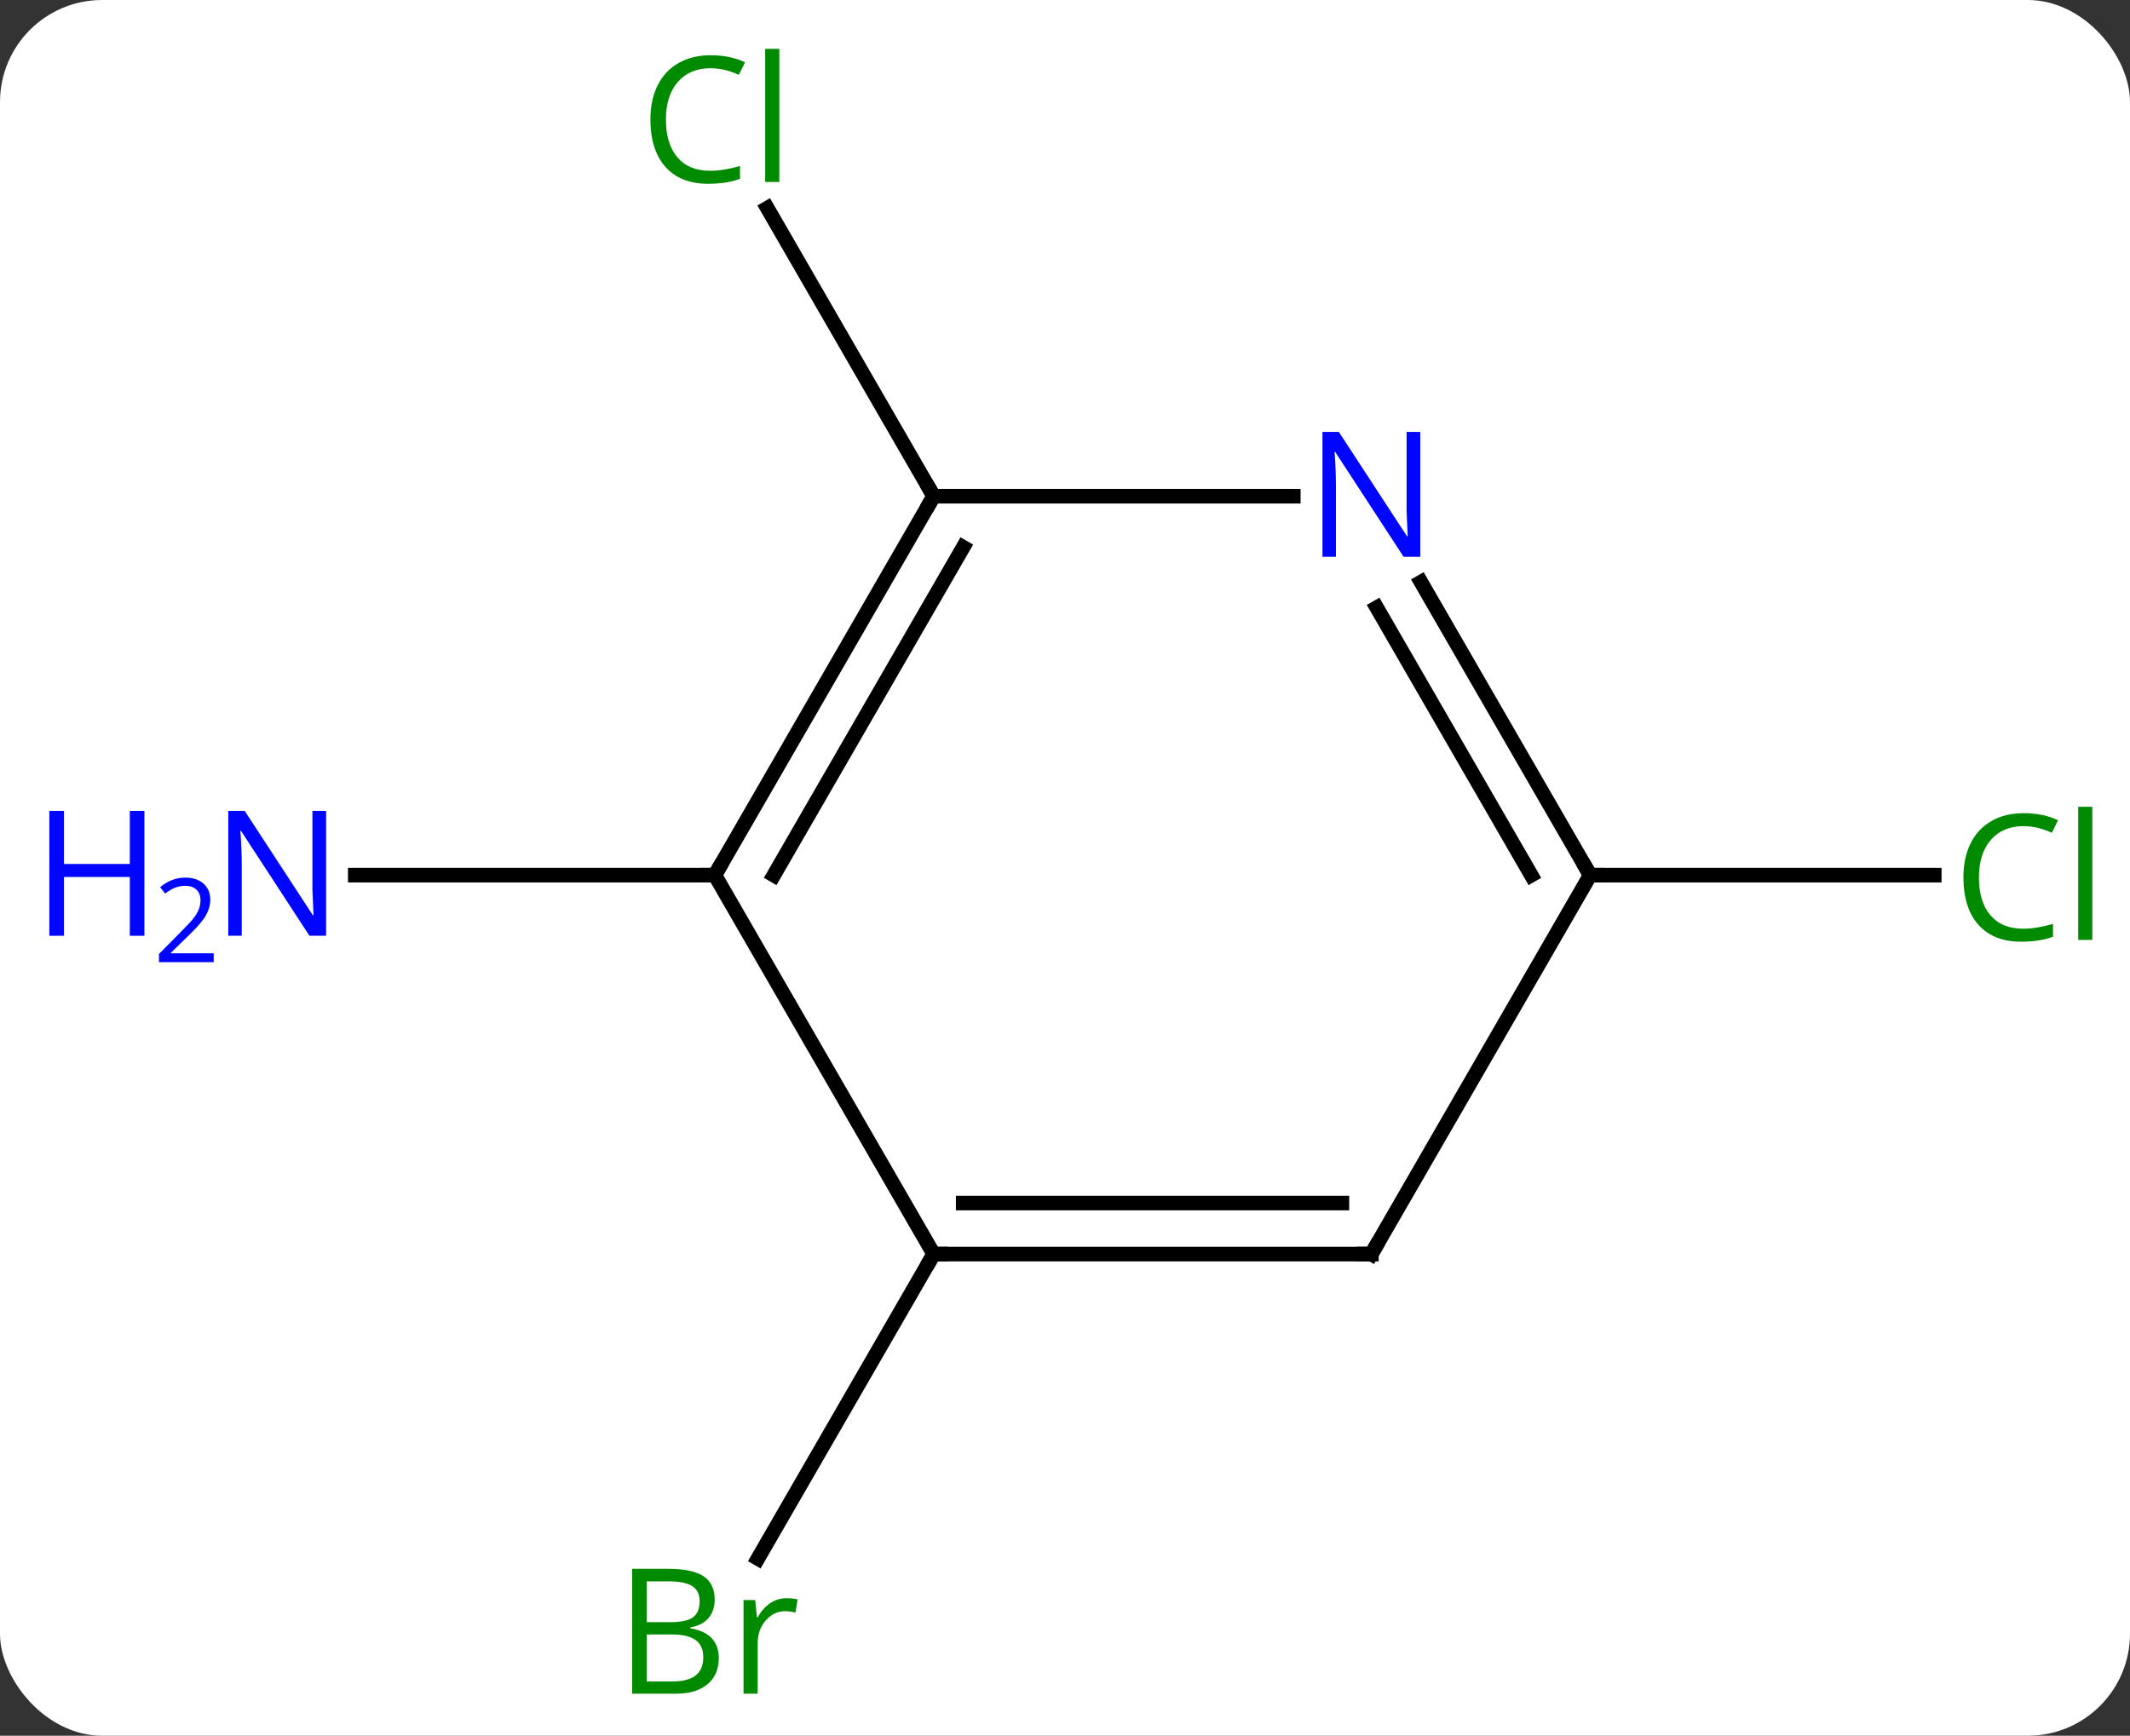 <svg width="146" viewBox="0 0 146 119" style="fill-opacity:1; color-rendering:auto; color-interpolation:auto; text-rendering:auto; stroke:black; stroke-linecap:square; stroke-miterlimit:10; shape-rendering:auto; stroke-opacity:1; fill:black; stroke-dasharray:none; font-weight:normal; stroke-width:1; font-family:'Open Sans'; font-style:normal; stroke-linejoin:miter; font-size:12; stroke-dashoffset:0; image-rendering:auto;" height="119" class="cas-substance-image" xmlns:xlink="http://www.w3.org/1999/xlink" xmlns="http://www.w3.org/2000/svg"><rect x="0" y="0" width="146" height="119" fill="#333333" stroke="none"/><svg class="cas-substance-single-component"><rect y="0" x="0" width="146" stroke="none" ry="7" rx="7" height="119" fill="white" class="cas-substance-group"/><svg y="0" x="0" width="146" viewBox="0 0 146 119" style="fill:black;" height="119" class="cas-substance-single-component-image"><svg><g><g transform="translate(79,60)" style="text-rendering:geometricPrecision; color-rendering:optimizeQuality; color-interpolation:linearRGB; stroke-linecap:butt; image-rendering:optimizeQuality;"><line y2="0" y1="0" x2="-30" x1="-54.648" style="fill:none;"/><line y2="25.98" y1="46.85" x2="-15" x1="-27.049" style="fill:none;"/><line y2="-25.98" y1="-45.73" x2="-15" x1="-26.402" style="fill:none;"/><line y2="0" y1="0" x2="30" x1="53.582" style="fill:none;"/><line y2="25.98" y1="0" x2="-15" x1="-30" style="fill:none;"/><line y2="-25.98" y1="0" x2="-15" x1="-30" style="fill:none;"/><line y2="-22.48" y1="0" x2="-12.979" x1="-25.959" style="fill:none;"/><line y2="25.98" y1="25.98" x2="15" x1="-15" style="fill:none;"/><line y2="22.48" y1="22.48" x2="12.979" x1="-12.979" style="fill:none;"/><line y2="-25.98" y1="-25.98" x2="9.648" x1="-15" style="fill:none;"/><line y2="0" y1="25.98" x2="30" x1="15" style="fill:none;"/><line y2="0" y1="-20.092" x2="30" x1="18.4" style="fill:none;"/><line y2="0" y1="-18.342" x2="25.959" x1="15.369" style="fill:none;"/></g><g transform="translate(79,60)" style="fill:rgb(0,5,255); text-rendering:geometricPrecision; color-rendering:optimizeQuality; image-rendering:optimizeQuality; font-family:'Open Sans'; stroke:rgb(0,5,255); color-interpolation:linearRGB;"><path style="stroke:none;" d="M-56.648 4.156 L-57.789 4.156 L-62.477 -3.031 L-62.523 -3.031 Q-62.43 -1.766 -62.43 -0.719 L-62.43 4.156 L-63.352 4.156 L-63.352 -4.406 L-62.227 -4.406 L-57.555 2.75 L-57.508 2.75 Q-57.508 2.594 -57.555 1.734 Q-57.602 0.875 -57.586 0.5 L-57.586 -4.406 L-56.648 -4.406 L-56.648 4.156 Z"/><path style="stroke:none;" d="M-69.102 4.156 L-70.102 4.156 L-70.102 0.125 L-74.617 0.125 L-74.617 4.156 L-75.617 4.156 L-75.617 -4.406 L-74.617 -4.406 L-74.617 -0.766 L-70.102 -0.766 L-70.102 -4.406 L-69.102 -4.406 L-69.102 4.156 Z"/><path style="stroke:none;" d="M-64.352 5.966 L-68.102 5.966 L-68.102 5.403 L-66.602 3.888 Q-65.914 3.2 -65.695 2.903 Q-65.477 2.606 -65.367 2.325 Q-65.258 2.044 -65.258 1.716 Q-65.258 1.262 -65.531 0.997 Q-65.805 0.731 -66.305 0.731 Q-66.648 0.731 -66.969 0.848 Q-67.289 0.966 -67.68 1.262 L-68.023 0.825 Q-67.242 0.169 -66.305 0.169 Q-65.508 0.169 -65.047 0.583 Q-64.586 0.997 -64.586 1.684 Q-64.586 2.231 -64.891 2.763 Q-65.195 3.294 -66.039 4.106 L-67.289 5.325 L-67.289 5.356 L-64.352 5.356 L-64.352 5.966 Z"/><path style="fill:rgb(0,138,0); stroke:none;" d="M-35.669 47.557 L-33.247 47.557 Q-31.544 47.557 -30.778 48.065 Q-30.013 48.572 -30.013 49.666 Q-30.013 50.432 -30.435 50.932 Q-30.856 51.432 -31.685 51.572 L-31.685 51.635 Q-29.731 51.963 -29.731 53.682 Q-29.731 54.822 -30.505 55.471 Q-31.278 56.119 -32.669 56.119 L-35.669 56.119 L-35.669 47.557 ZM-34.669 51.213 L-33.028 51.213 Q-31.966 51.213 -31.505 50.885 Q-31.044 50.557 -31.044 49.776 Q-31.044 49.057 -31.56 48.736 Q-32.075 48.416 -33.2 48.416 L-34.669 48.416 L-34.669 51.213 ZM-34.669 52.057 L-34.669 55.276 L-32.872 55.276 Q-31.841 55.276 -31.317 54.869 Q-30.794 54.463 -30.794 53.604 Q-30.794 52.807 -31.333 52.432 Q-31.872 52.057 -32.966 52.057 L-34.669 52.057 ZM-25.097 49.572 Q-24.675 49.572 -24.331 49.651 L-24.472 50.557 Q-24.862 50.463 -25.175 50.463 Q-25.956 50.463 -26.511 51.096 Q-27.065 51.729 -27.065 52.666 L-27.065 56.119 L-28.034 56.119 L-28.034 49.697 L-27.237 49.697 L-27.112 50.885 L-27.065 50.885 Q-26.722 50.26 -26.214 49.916 Q-25.706 49.572 -25.097 49.572 Z"/><path style="fill:rgb(0,138,0); stroke:none;" d="M-30.309 -55.322 Q-31.715 -55.322 -32.535 -54.385 Q-33.355 -53.447 -33.355 -51.807 Q-33.355 -50.135 -32.566 -49.213 Q-31.777 -48.291 -30.324 -48.291 Q-29.418 -48.291 -28.277 -48.619 L-28.277 -47.744 Q-29.168 -47.401 -30.465 -47.401 Q-32.355 -47.401 -33.387 -48.557 Q-34.418 -49.713 -34.418 -51.822 Q-34.418 -53.151 -33.926 -54.143 Q-33.434 -55.135 -32.496 -55.674 Q-31.559 -56.213 -30.293 -56.213 Q-28.949 -56.213 -27.934 -55.729 L-28.355 -54.869 Q-29.34 -55.322 -30.309 -55.322 ZM-25.582 -47.526 L-26.551 -47.526 L-26.551 -56.651 L-25.582 -56.651 L-25.582 -47.526 Z"/><path style="fill:rgb(0,138,0); stroke:none;" d="M59.691 -3.359 Q58.285 -3.359 57.465 -2.422 Q56.645 -1.484 56.645 0.156 Q56.645 1.828 57.434 2.75 Q58.223 3.672 59.676 3.672 Q60.582 3.672 61.723 3.344 L61.723 4.219 Q60.832 4.562 59.535 4.562 Q57.645 4.562 56.613 3.406 Q55.582 2.25 55.582 0.141 Q55.582 -1.188 56.074 -2.18 Q56.566 -3.172 57.504 -3.711 Q58.441 -4.25 59.707 -4.25 Q61.051 -4.25 62.066 -3.766 L61.645 -2.906 Q60.66 -3.359 59.691 -3.359 ZM64.418 4.438 L63.449 4.438 L63.449 -4.688 L64.418 -4.688 L64.418 4.438 Z"/></g><g transform="translate(79,60)" style="stroke-linecap:butt; text-rendering:geometricPrecision; color-rendering:optimizeQuality; image-rendering:optimizeQuality; font-family:'Open Sans'; color-interpolation:linearRGB; stroke-miterlimit:5;"><path style="fill:none;" d="M-29.75 -0.433 L-30 0 L-30.5 -0"/><path style="fill:none;" d="M-14.5 25.98 L-15 25.98 L-15.25 26.413"/><path style="fill:none;" d="M-15.25 -25.547 L-15 -25.98 L-15.25 -26.413"/><path style="fill:none;" d="M14.5 25.98 L15 25.98 L15.25 25.547"/><path style="fill:rgb(0,5,255); stroke:none;" d="M18.352 -21.824 L17.211 -21.824 L12.523 -29.011 L12.477 -29.011 Q12.57 -27.746 12.57 -26.699 L12.57 -21.824 L11.648 -21.824 L11.648 -30.386 L12.773 -30.386 L17.445 -23.23 L17.492 -23.23 Q17.492 -23.386 17.445 -24.246 Q17.398 -25.105 17.414 -25.48 L17.414 -30.386 L18.352 -30.386 L18.352 -21.824 Z"/><path style="fill:none;" d="M29.75 -0.433 L30 0 L30.5 0"/></g></g></svg></svg></svg></svg>